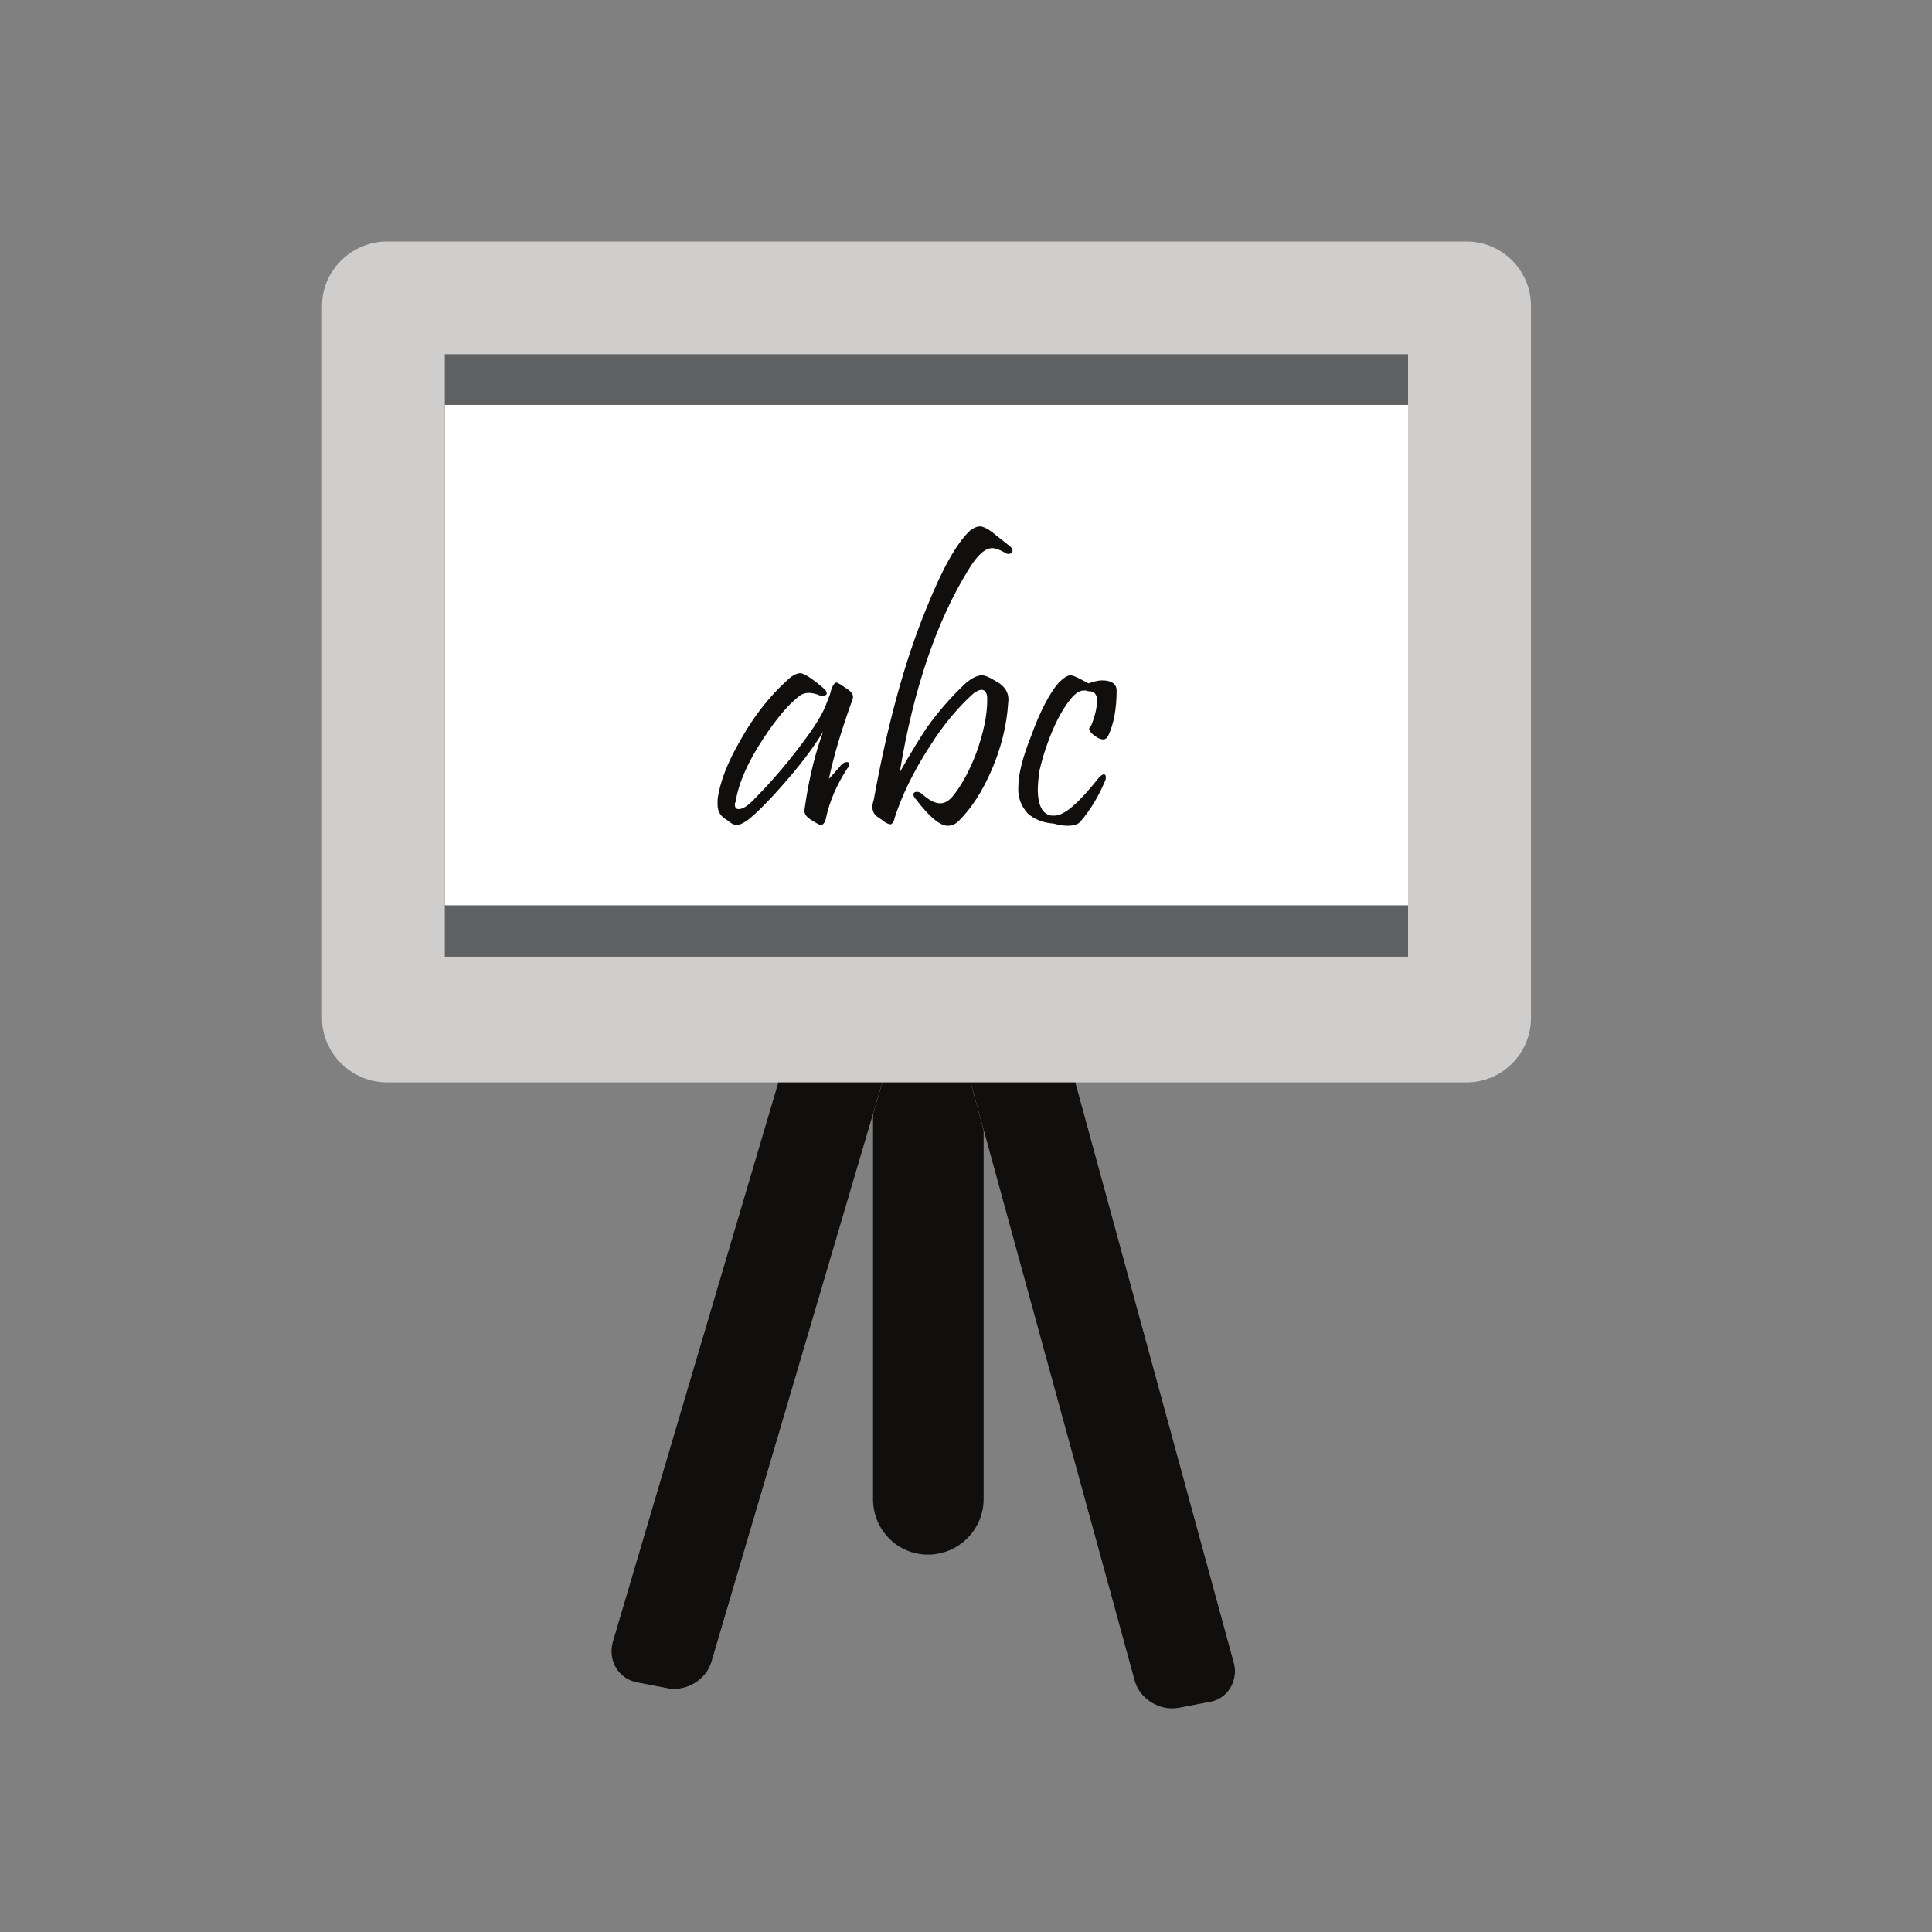 <svg width="24" height="24" viewBox="0 0 24 24" fill="none" xmlns="http://www.w3.org/2000/svg">
<rect x="0" y="0" width="24" height="24" fill="#808080" stroke="none"/>
<path fill-rule="evenodd" clip-rule="evenodd" d="M11.527 12.962C11.904 12.962 12.219 13.267 12.219 13.644V18.62C12.219 19.006 11.904 19.312 11.527 19.312C11.15 19.312 10.845 19.006 10.845 18.62V13.644C10.845 13.267 11.15 12.962 11.527 12.962Z" fill="#100F0D"/>
<path fill-rule="evenodd" clip-rule="evenodd" d="M18.219 3H4.809C4.369 3 4 3.359 4 3.8V12.647C4 13.087 4.369 13.446 4.809 13.446H9.668L7.611 20.398C7.548 20.632 7.683 20.857 7.917 20.901L8.293 20.973C8.527 21.018 8.779 20.866 8.842 20.632L10.961 13.446H12.057L14.096 20.883C14.159 21.108 14.411 21.261 14.644 21.216L15.021 21.144C15.255 21.108 15.389 20.875 15.326 20.65L13.359 13.446H18.219C18.659 13.446 19.018 13.087 19.018 12.647V3.8C19.018 3.359 18.659 3 18.219 3V3ZM5.527 11.883V4.401H17.491V11.883H5.527" fill="#CFCECD"/>
<path fill-rule="evenodd" clip-rule="evenodd" d="M8.842 20.632L10.961 13.446H9.668L7.611 20.398C7.548 20.632 7.683 20.857 7.917 20.901L8.293 20.973C8.527 21.018 8.779 20.866 8.842 20.632" fill="#100F0D"/>
<path fill-rule="evenodd" clip-rule="evenodd" d="M12.057 13.446L14.096 20.883C14.159 21.108 14.411 21.261 14.644 21.216L15.021 21.144C15.255 21.108 15.389 20.875 15.326 20.65L13.359 13.446H12.057Z" fill="#100F0D"/>
<path fill-rule="evenodd" clip-rule="evenodd" d="M5.527 4.401V11.883H17.491V4.401H5.527" fill="#5E6061"/>
<path fill-rule="evenodd" clip-rule="evenodd" d="M5.527 4.401V11.246H17.491V4.401H5.527" fill="white"/>
<path d="M13.871 8.578C13.871 8.803 13.835 8.991 13.773 9.126C13.746 9.189 13.71 9.198 13.647 9.171C13.566 9.126 13.53 9.081 13.53 9.054C13.53 9.045 13.539 9.027 13.557 9.009C13.611 8.875 13.629 8.767 13.629 8.686C13.62 8.623 13.593 8.587 13.53 8.587C13.521 8.587 13.512 8.587 13.494 8.578C13.476 8.578 13.467 8.578 13.459 8.578C13.404 8.578 13.341 8.623 13.27 8.722C13.189 8.83 13.108 8.982 13.036 9.171C12.973 9.333 12.937 9.467 12.91 9.584C12.901 9.665 12.892 9.736 12.892 9.809C12.892 10.024 12.964 10.141 13.099 10.132C13.225 10.132 13.404 9.97 13.647 9.665C13.674 9.638 13.692 9.62 13.71 9.62C13.728 9.62 13.737 9.629 13.737 9.656C13.737 9.665 13.737 9.683 13.728 9.701C13.647 9.889 13.548 10.06 13.423 10.204C13.395 10.24 13.341 10.258 13.261 10.258C13.216 10.258 13.153 10.249 13.09 10.231C12.956 10.222 12.848 10.177 12.767 10.105C12.686 10.015 12.641 9.907 12.65 9.773C12.65 9.62 12.704 9.404 12.812 9.135C12.919 8.839 13.036 8.614 13.153 8.479C13.207 8.425 13.261 8.389 13.297 8.389C13.333 8.389 13.404 8.425 13.521 8.489C13.575 8.47 13.638 8.452 13.692 8.452C13.809 8.452 13.871 8.497 13.871 8.578ZM12.551 6.791C12.569 6.809 12.578 6.818 12.578 6.835C12.578 6.863 12.56 6.881 12.524 6.881C12.506 6.881 12.497 6.871 12.479 6.863C12.416 6.827 12.362 6.809 12.327 6.809C12.236 6.809 12.138 6.898 12.03 7.078C11.635 7.716 11.347 8.56 11.177 9.593C11.32 9.341 11.437 9.153 11.509 9.045C11.662 8.83 11.824 8.65 11.985 8.497C12.066 8.425 12.138 8.389 12.201 8.389C12.228 8.389 12.282 8.407 12.354 8.452C12.479 8.515 12.542 8.605 12.524 8.731C12.506 9.018 12.434 9.297 12.318 9.566C12.201 9.836 12.066 10.042 11.913 10.195C11.868 10.24 11.824 10.258 11.77 10.258C11.68 10.258 11.545 10.15 11.383 9.935C11.357 9.907 11.347 9.889 11.347 9.872C11.347 9.845 11.366 9.836 11.392 9.836C11.41 9.836 11.437 9.845 11.464 9.872C11.545 9.943 11.617 9.979 11.68 9.979C11.742 9.979 11.797 9.943 11.851 9.872C11.949 9.746 12.048 9.566 12.129 9.35C12.219 9.099 12.264 8.884 12.264 8.686C12.264 8.605 12.236 8.569 12.192 8.569C12.165 8.569 12.129 8.587 12.093 8.614C11.913 8.776 11.725 8.991 11.545 9.279C11.347 9.584 11.204 9.88 11.114 10.159C11.105 10.213 11.078 10.24 11.06 10.24C11.042 10.24 11.033 10.231 11.006 10.222C10.934 10.168 10.889 10.141 10.88 10.132C10.854 10.105 10.836 10.069 10.836 10.015C10.836 9.997 10.845 9.97 10.854 9.935C11.024 9 11.239 8.21 11.509 7.554C11.707 7.06 11.886 6.746 12.048 6.593C12.093 6.557 12.138 6.539 12.174 6.539C12.21 6.539 12.264 6.566 12.327 6.611C12.398 6.674 12.479 6.728 12.551 6.791V6.791ZM10.575 8.731C10.44 9.108 10.35 9.422 10.297 9.674C10.323 9.647 10.35 9.62 10.386 9.575C10.422 9.539 10.44 9.512 10.449 9.503C10.476 9.477 10.494 9.467 10.521 9.467C10.539 9.467 10.548 9.477 10.548 9.494C10.548 9.512 10.548 9.53 10.53 9.539C10.395 9.746 10.306 9.952 10.261 10.159C10.252 10.213 10.225 10.249 10.198 10.249C10.18 10.249 10.135 10.222 10.063 10.177C10.027 10.15 10 10.123 10 10.105C9.991 10.096 9.991 10.06 10 10.015C10.054 9.638 10.135 9.333 10.225 9.09C10.099 9.297 9.928 9.521 9.704 9.773C9.515 9.988 9.372 10.123 9.29 10.186C9.228 10.231 9.183 10.249 9.147 10.249C9.12 10.249 9.084 10.231 9.03 10.186C8.949 10.141 8.914 10.078 8.914 9.997C8.914 9.979 8.914 9.961 8.914 9.935C8.94 9.719 9.039 9.467 9.201 9.189C9.362 8.902 9.551 8.659 9.767 8.462C9.83 8.398 9.892 8.362 9.946 8.362C10 8.372 10.099 8.434 10.252 8.569C10.261 8.587 10.27 8.596 10.27 8.614C10.27 8.632 10.252 8.641 10.225 8.641C10.207 8.641 10.198 8.641 10.189 8.641C10.081 8.596 10 8.596 9.937 8.641C9.803 8.74 9.65 8.919 9.479 9.18C9.29 9.467 9.174 9.728 9.138 9.961C9.129 9.97 9.129 9.988 9.129 9.997C9.129 10.033 9.147 10.051 9.174 10.051C9.228 10.051 9.282 10.015 9.354 9.943C9.515 9.781 9.695 9.584 9.883 9.341C10.072 9.099 10.198 8.911 10.252 8.776C10.287 8.686 10.315 8.623 10.323 8.578C10.342 8.515 10.369 8.479 10.386 8.479C10.414 8.479 10.458 8.515 10.539 8.569C10.575 8.596 10.593 8.623 10.593 8.641C10.602 8.659 10.593 8.686 10.575 8.731" fill="#100F0D"/>
<path fill-rule="evenodd" clip-rule="evenodd" d="M5.527 4.401V5.03H17.491V4.401H5.527" fill="#5E6061"/>
</svg>
